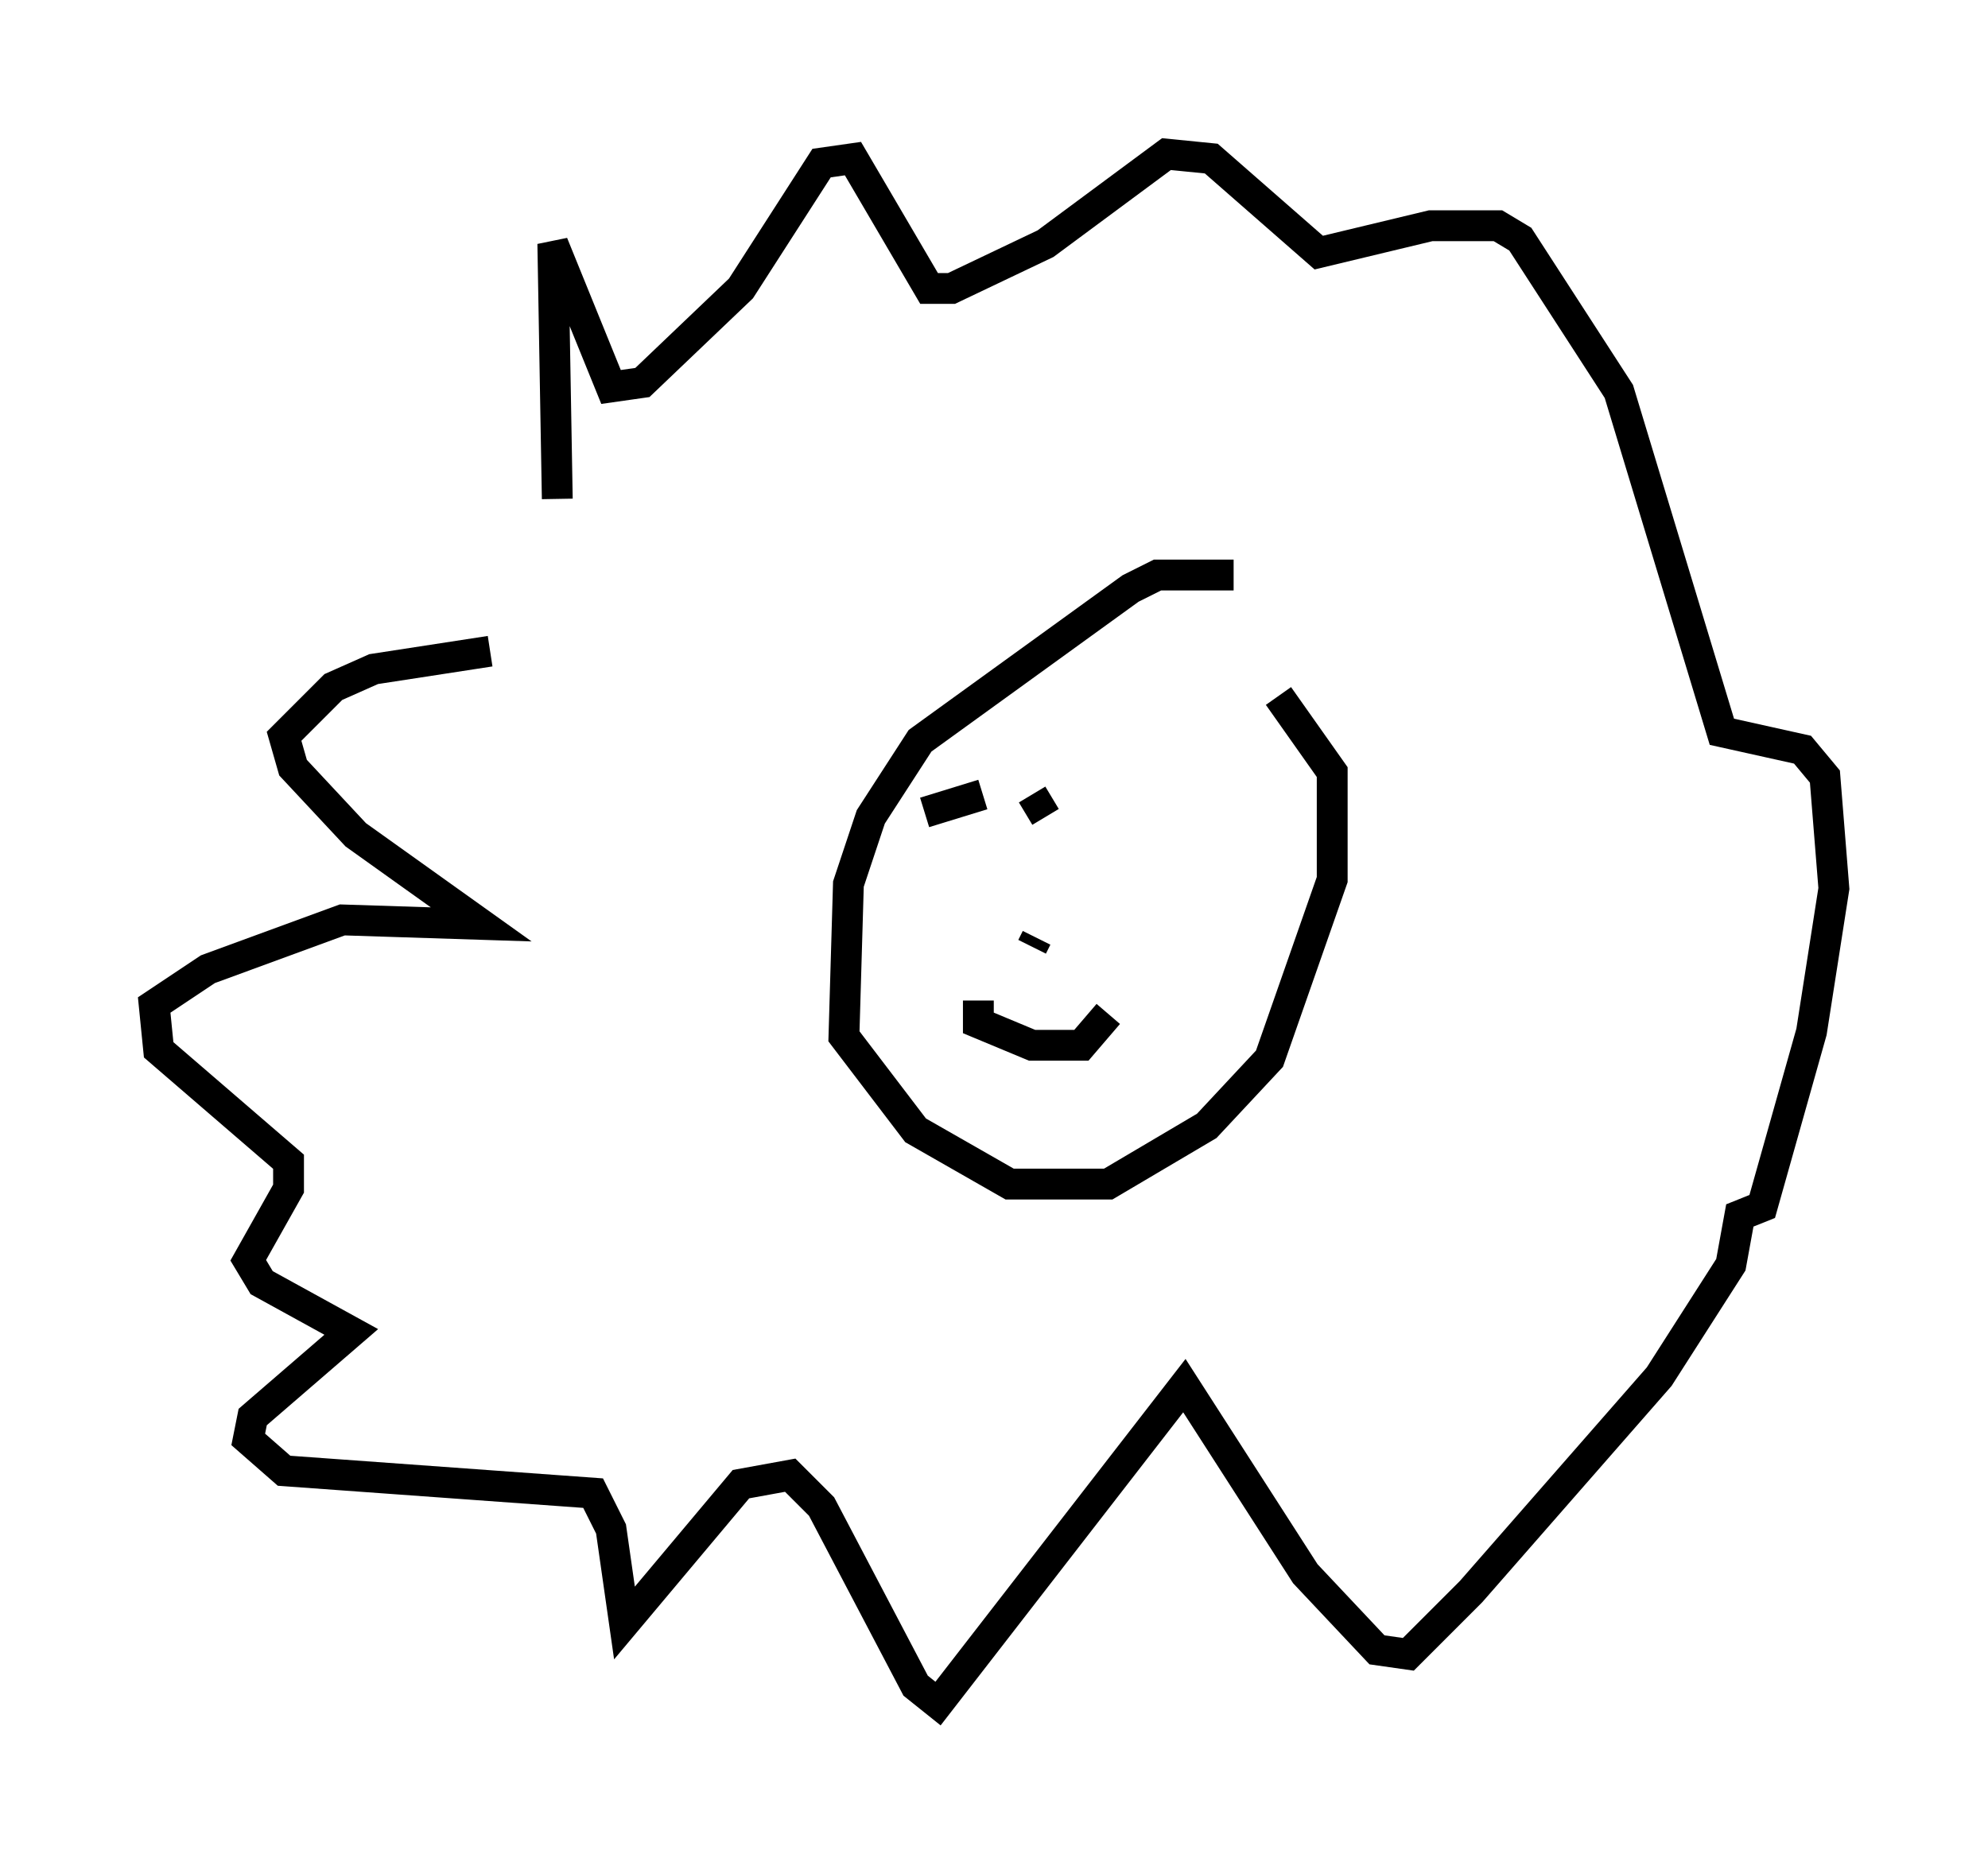 <?xml version="1.0" encoding="utf-8" ?>
<svg baseProfile="full" height="60.257" version="1.1" width="64.469" xmlns="http://www.w3.org/2000/svg" xmlns:ev="http://www.w3.org/2001/xml-events" xmlns:xlink="http://www.w3.org/1999/xlink"><defs /><rect fill="white" height="60.257" width="64.469" x="0" y="0" /><path d="M20.542, 21.413 m-4.648, -0.291 l-3.777, 0.581 -1.307, 0.581 l-1.598, 1.598 0.291, 1.017 l2.034, 2.179 4.067, 2.905 l-4.503, -0.145 -4.358, 1.598 l-1.743, 1.162 0.145, 1.453 l4.212, 3.631 0.0, 0.872 l-1.307, 2.324 0.436, 0.726 l2.905, 1.598 -3.196, 2.76 l-0.145, 0.726 1.162, 1.017 l10.022, 0.726 0.581, 1.162 l0.436, 3.05 3.777, -4.503 l1.598, -0.291 1.017, 1.017 l3.05, 5.81 0.726, 0.581 l7.989, -10.313 3.922, 6.101 l2.324, 2.469 1.017, 0.145 l2.034, -2.034 6.101, -6.972 l2.324, -3.631 0.291, -1.598 l0.726, -0.291 1.598, -5.665 l0.726, -4.648 -0.291, -3.631 l-0.726, -0.872 -2.615, -0.581 l-3.341, -11.039 -3.196, -4.939 l-0.726, -0.436 -2.179, 0.0 l-3.631, 0.872 -3.486, -3.05 l-1.453, -0.145 -3.922, 2.905 l-3.05, 1.453 -0.726, 0.0 l-2.469, -4.212 -1.017, 0.145 l-2.615, 4.067 -3.196, 3.05 l-1.017, 0.145 -1.888, -4.648 l0.145, 8.279 m21.933, 2.469 l-2.469, 0.0 -0.872, 0.436 l-6.827, 4.939 -1.598, 2.469 l-0.726, 2.179 -0.145, 4.939 l2.324, 3.05 3.05, 1.743 l3.196, 0.0 3.196, -1.888 l2.034, -2.179 2.034, -5.81 l0.0, -3.486 -1.743, -2.469 m-11.475, 3.777 l1.888, -0.581 m1.598, 0.0 l0.436, 0.726 m-0.291, 3.922 l-0.145, 0.291 m-1.743, 1.743 l0.0, 0.726 1.743, 0.726 l1.598, 0.0 0.872, -1.017 " fill="none" stroke="black" stroke-width="1" /></svg>